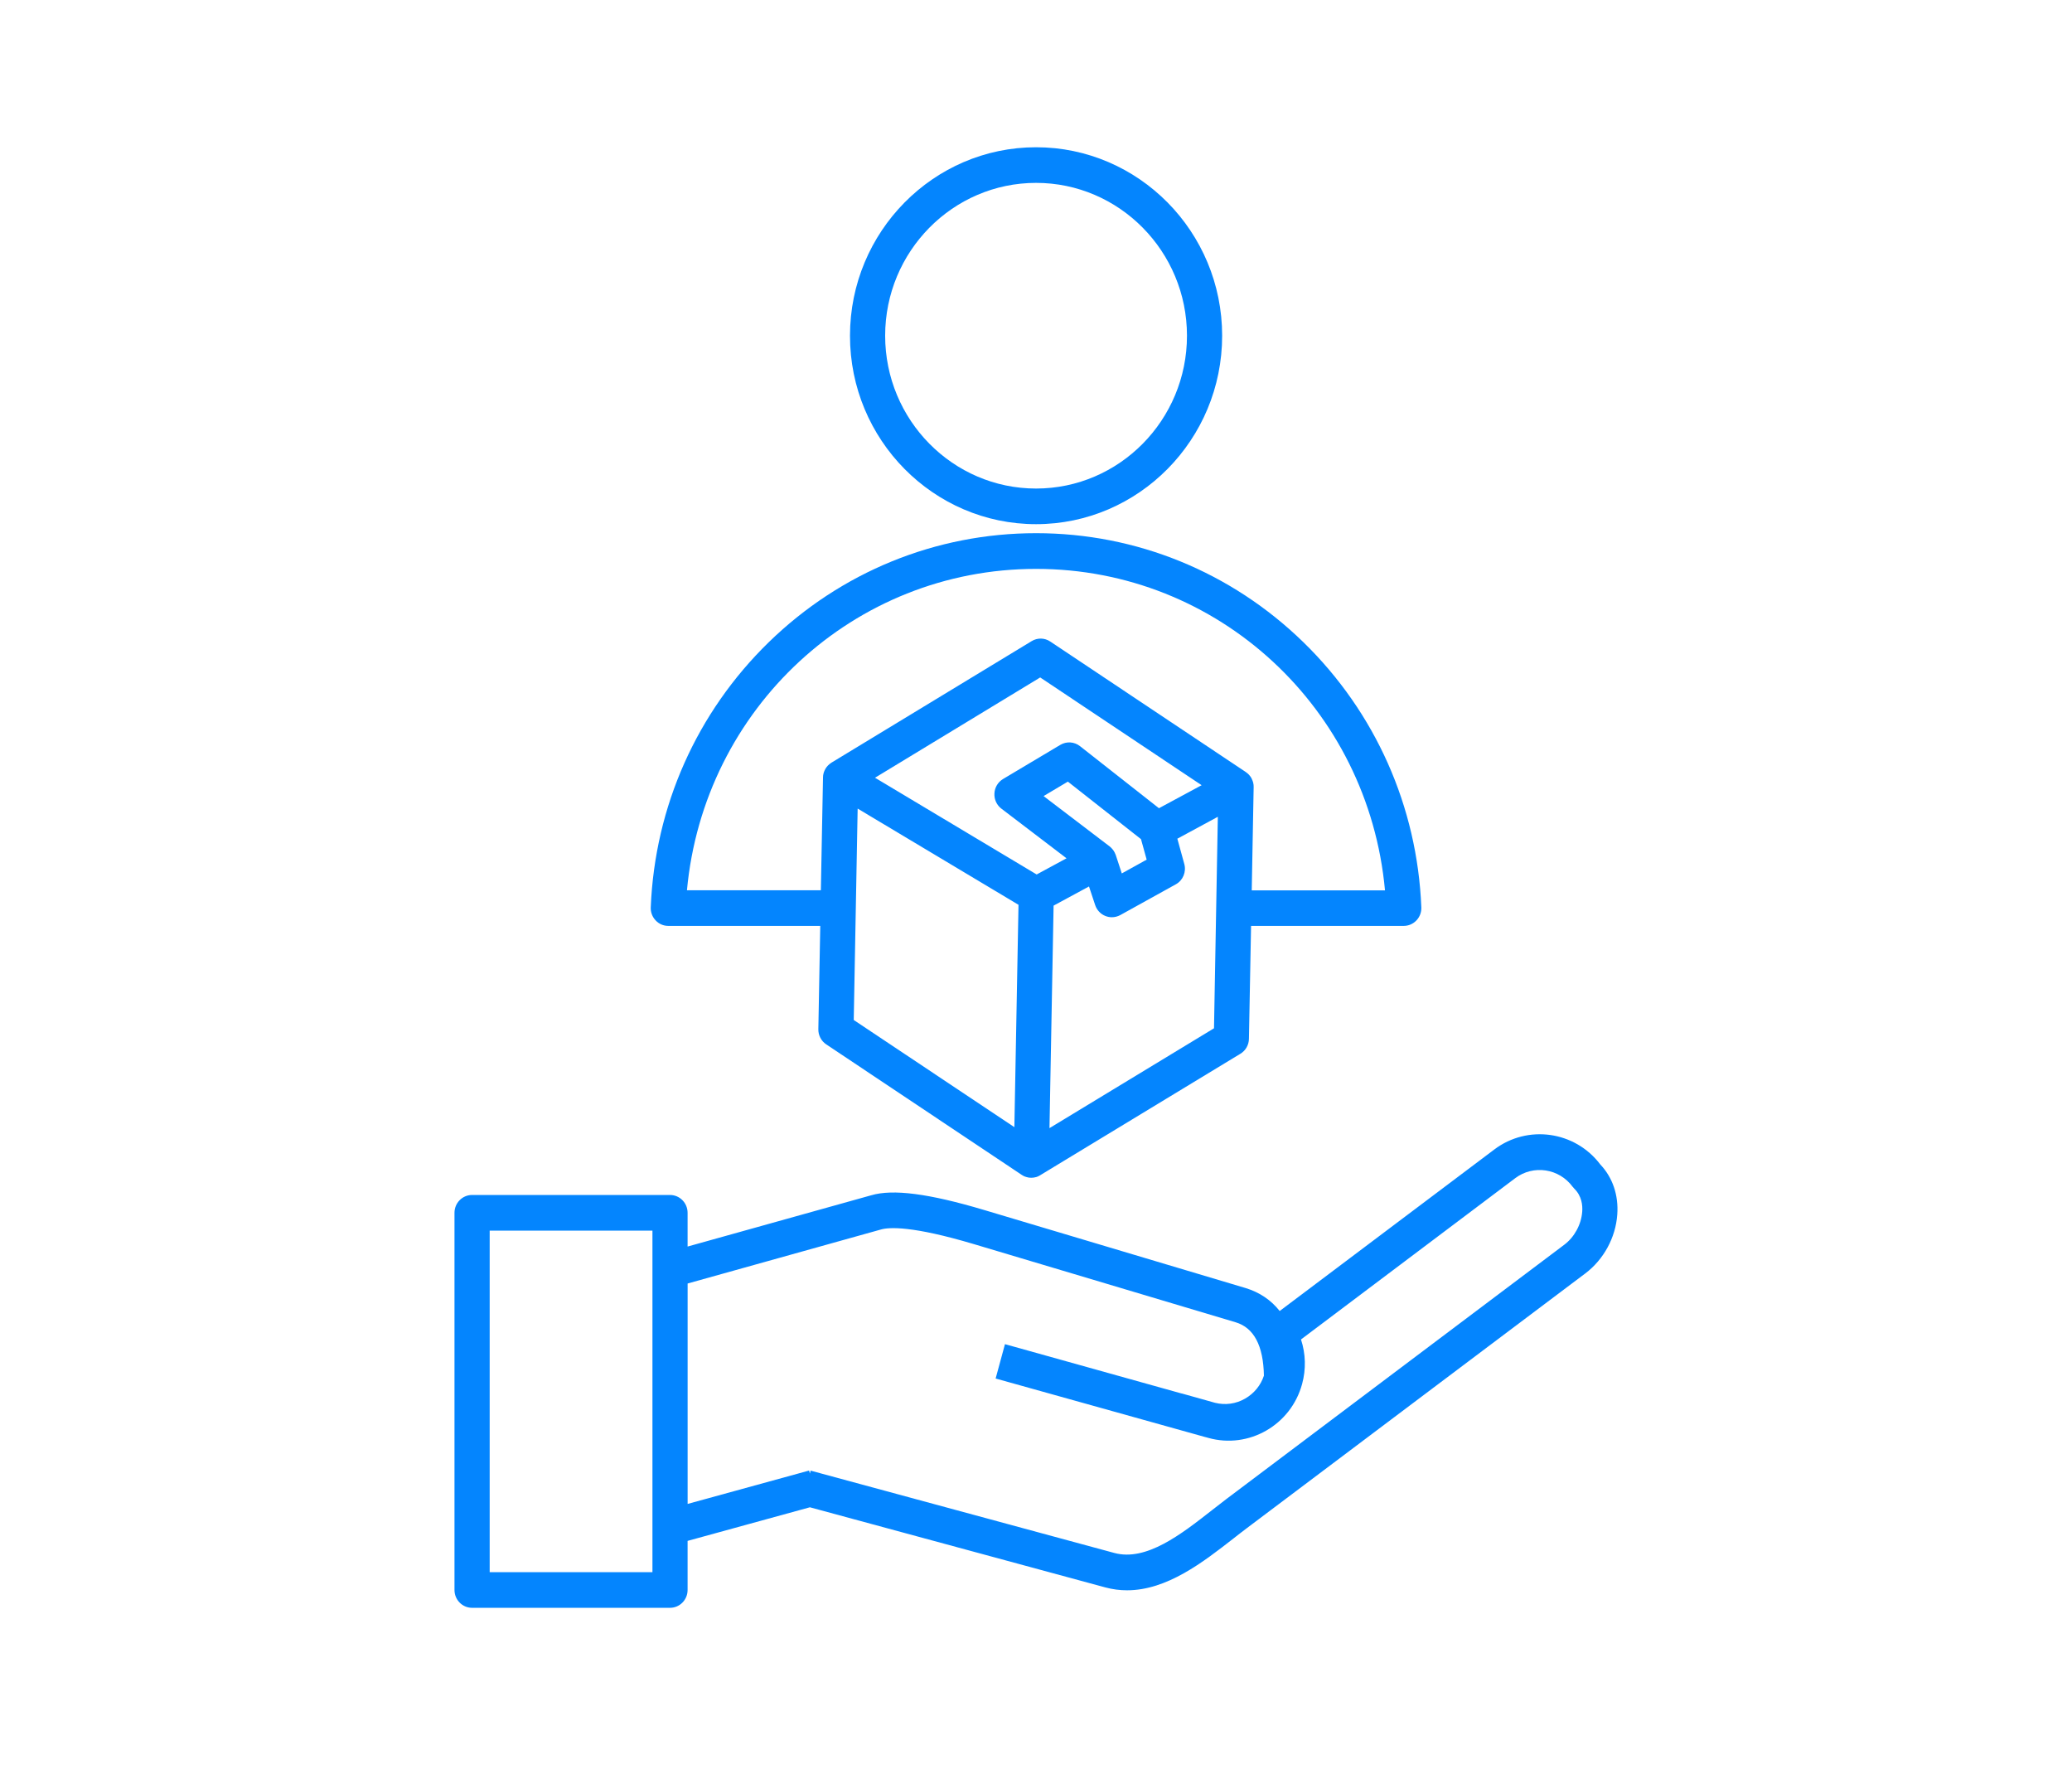 <svg width="132" height="113" viewBox="0 0 132 113" fill="none" xmlns="http://www.w3.org/2000/svg">
<path d="M66.004 33.386C72.543 33.386 77.859 27.999 77.859 21.383C77.859 14.762 72.539 9.379 66.004 9.379C59.465 9.379 54.15 14.767 54.15 21.383C54.145 28.004 59.465 33.386 66.004 33.386ZM66.004 11.648C71.306 11.648 75.618 16.014 75.618 21.382C75.618 26.75 71.306 31.117 66.004 31.117C60.703 31.117 56.39 26.75 56.39 21.382C56.39 16.014 60.703 11.648 66.004 11.648ZM42.572 58.973H52.256L52.134 65.551C52.125 65.94 52.317 66.306 52.636 66.519L65.081 74.825C65.086 74.83 65.091 74.83 65.095 74.835C65.133 74.859 65.175 74.882 65.217 74.906C65.222 74.911 65.226 74.911 65.231 74.911C65.278 74.935 65.32 74.949 65.372 74.963C65.381 74.968 65.391 74.968 65.4 74.973C65.442 74.982 65.48 74.992 65.522 75.001C65.531 75.001 65.54 75.006 65.55 75.006C65.592 75.011 65.634 75.015 65.681 75.015H65.704C65.751 75.015 65.794 75.011 65.841 75.006C65.85 75.006 65.864 75.001 65.873 75.001C65.911 74.996 65.948 74.987 65.981 74.977C65.99 74.973 66 74.973 66.009 74.973C66.056 74.958 66.098 74.944 66.141 74.925C66.141 74.925 66.145 74.925 66.145 74.92C66.187 74.901 66.225 74.882 66.262 74.859C66.267 74.854 66.272 74.854 66.276 74.849L79.022 67.117C79.354 66.918 79.561 66.557 79.565 66.163L79.701 58.973H89.428C89.733 58.973 90.023 58.849 90.239 58.621C90.45 58.398 90.562 58.099 90.548 57.791C90.29 51.369 87.618 45.369 83.034 40.904C78.436 36.428 72.389 33.96 66.005 33.96C59.621 33.96 53.574 36.428 48.976 40.904C44.391 45.37 41.719 51.365 41.457 57.791C41.443 58.099 41.556 58.398 41.766 58.621C41.977 58.849 42.267 58.973 42.572 58.973ZM71.081 54.459C71.077 54.454 71.077 54.445 71.072 54.44C71.058 54.402 71.044 54.369 71.025 54.331C71.02 54.317 71.011 54.303 71.006 54.288C70.988 54.25 70.964 54.217 70.941 54.179C70.927 54.155 70.913 54.136 70.894 54.117C70.88 54.103 70.871 54.089 70.856 54.07C70.805 54.013 70.753 53.956 70.688 53.908L66.483 50.705L68.03 49.784L72.689 53.448L73.05 54.753L71.466 55.631L71.081 54.459ZM73.833 51.478L68.803 47.525C68.442 47.24 67.946 47.207 67.547 47.444L63.9 49.618C63.577 49.813 63.37 50.154 63.352 50.534C63.328 50.914 63.497 51.279 63.797 51.507L67.945 54.668L66.042 55.698L55.744 49.537L66.267 43.149L76.552 50.012L73.833 51.478ZM54.638 51.502L64.885 57.63L64.622 71.792L54.389 64.967L54.638 51.502ZM66.859 71.854L67.121 57.682L69.376 56.462L69.77 57.649C69.877 57.967 70.116 58.223 70.421 58.342C70.552 58.394 70.693 58.422 70.829 58.422C71.016 58.422 71.199 58.375 71.368 58.285L74.907 56.325C75.366 56.073 75.587 55.532 75.446 55.024L75.005 53.42L77.584 52.024L77.34 65.495L66.859 71.854ZM66.005 36.234C77.626 36.234 87.175 45.133 88.233 56.71H79.744L79.866 50.132V50.127C79.866 50.084 79.866 50.037 79.861 49.994C79.861 49.984 79.857 49.98 79.857 49.97C79.852 49.937 79.847 49.899 79.838 49.861C79.833 49.847 79.833 49.837 79.829 49.828C79.819 49.794 79.81 49.766 79.8 49.737C79.796 49.728 79.791 49.714 79.786 49.704C79.772 49.671 79.758 49.638 79.744 49.605C79.739 49.6 79.739 49.59 79.735 49.586V49.581C79.716 49.543 79.692 49.51 79.669 49.472C79.664 49.462 79.655 49.458 79.65 49.448C79.632 49.419 79.608 49.396 79.585 49.367C79.575 49.358 79.571 49.348 79.561 49.339C79.538 49.315 79.514 49.291 79.486 49.268C79.477 49.263 79.472 49.253 79.463 49.249C79.43 49.22 79.392 49.192 79.35 49.163L66.91 40.862C66.549 40.62 66.09 40.61 65.719 40.838L52.979 48.57C52.941 48.594 52.904 48.622 52.866 48.651C52.857 48.655 52.852 48.665 52.843 48.67C52.815 48.693 52.791 48.717 52.763 48.741C52.754 48.75 52.749 48.755 52.74 48.765C52.716 48.788 52.693 48.817 52.669 48.845C52.665 48.85 52.66 48.859 52.656 48.864C52.632 48.898 52.609 48.931 52.585 48.969C52.585 48.969 52.585 48.973 52.581 48.973C52.576 48.983 52.571 48.988 52.571 48.997C52.552 49.03 52.538 49.059 52.524 49.092C52.52 49.102 52.515 49.116 52.51 49.125C52.501 49.154 52.487 49.187 52.477 49.215C52.473 49.225 52.468 49.239 52.468 49.249C52.459 49.287 52.449 49.32 52.444 49.358C52.444 49.363 52.44 49.367 52.44 49.377C52.435 49.42 52.431 49.467 52.431 49.51V49.514L52.294 56.705H43.763C44.837 45.134 54.385 36.234 66.005 36.234ZM101.944 74.162C100.337 72.04 97.322 71.613 95.199 73.213L81.525 83.502C80.972 82.805 80.245 82.311 79.355 82.041L62.69 77.067C59.17 76.018 56.883 75.723 55.5 76.132L43.804 79.397V77.247C43.804 76.62 43.303 76.112 42.684 76.112H30.074C29.456 76.112 28.954 76.62 28.954 77.247V101.272C28.954 101.899 29.456 102.407 30.074 102.407H42.684C43.303 102.407 43.804 101.899 43.804 101.272V98.144L51.595 96.004L70.411 101.106C70.884 101.234 71.344 101.291 71.803 101.291C74.353 101.291 76.664 99.483 78.577 97.993C78.881 97.755 79.177 97.523 79.463 97.309L100.992 81.11C102.164 80.227 102.928 78.827 103.031 77.36C103.12 76.126 102.737 74.997 101.944 74.162ZM41.565 100.138H31.196V78.382H41.565V100.138ZM100.796 77.19C100.735 77.996 100.299 78.799 99.652 79.283L78.123 95.482C77.828 95.705 77.518 95.947 77.204 96.194C75.245 97.727 73.023 99.464 70.989 98.913L51.643 93.669L51.596 93.854L51.545 93.664L43.806 95.79V81.751L56.111 78.314C56.64 78.158 58.117 78.072 62.054 79.245L78.714 84.219C79.881 84.565 80.486 85.709 80.519 87.622C80.317 88.239 79.895 88.751 79.328 89.079C78.737 89.421 78.058 89.511 77.406 89.349L75.273 88.751V88.756L64.023 85.614L63.428 87.802L76.751 91.523C76.779 91.533 76.811 91.537 76.844 91.547L76.98 91.585C79.563 92.306 82.244 90.764 82.952 88.153C83.21 87.209 83.182 86.227 82.882 85.315L96.527 75.044C97.685 74.171 99.325 74.418 100.188 75.59C100.221 75.633 100.258 75.675 100.296 75.713C100.769 76.179 100.83 76.772 100.797 77.189L100.796 77.19Z" fill="#0485FE"/>
</svg>
